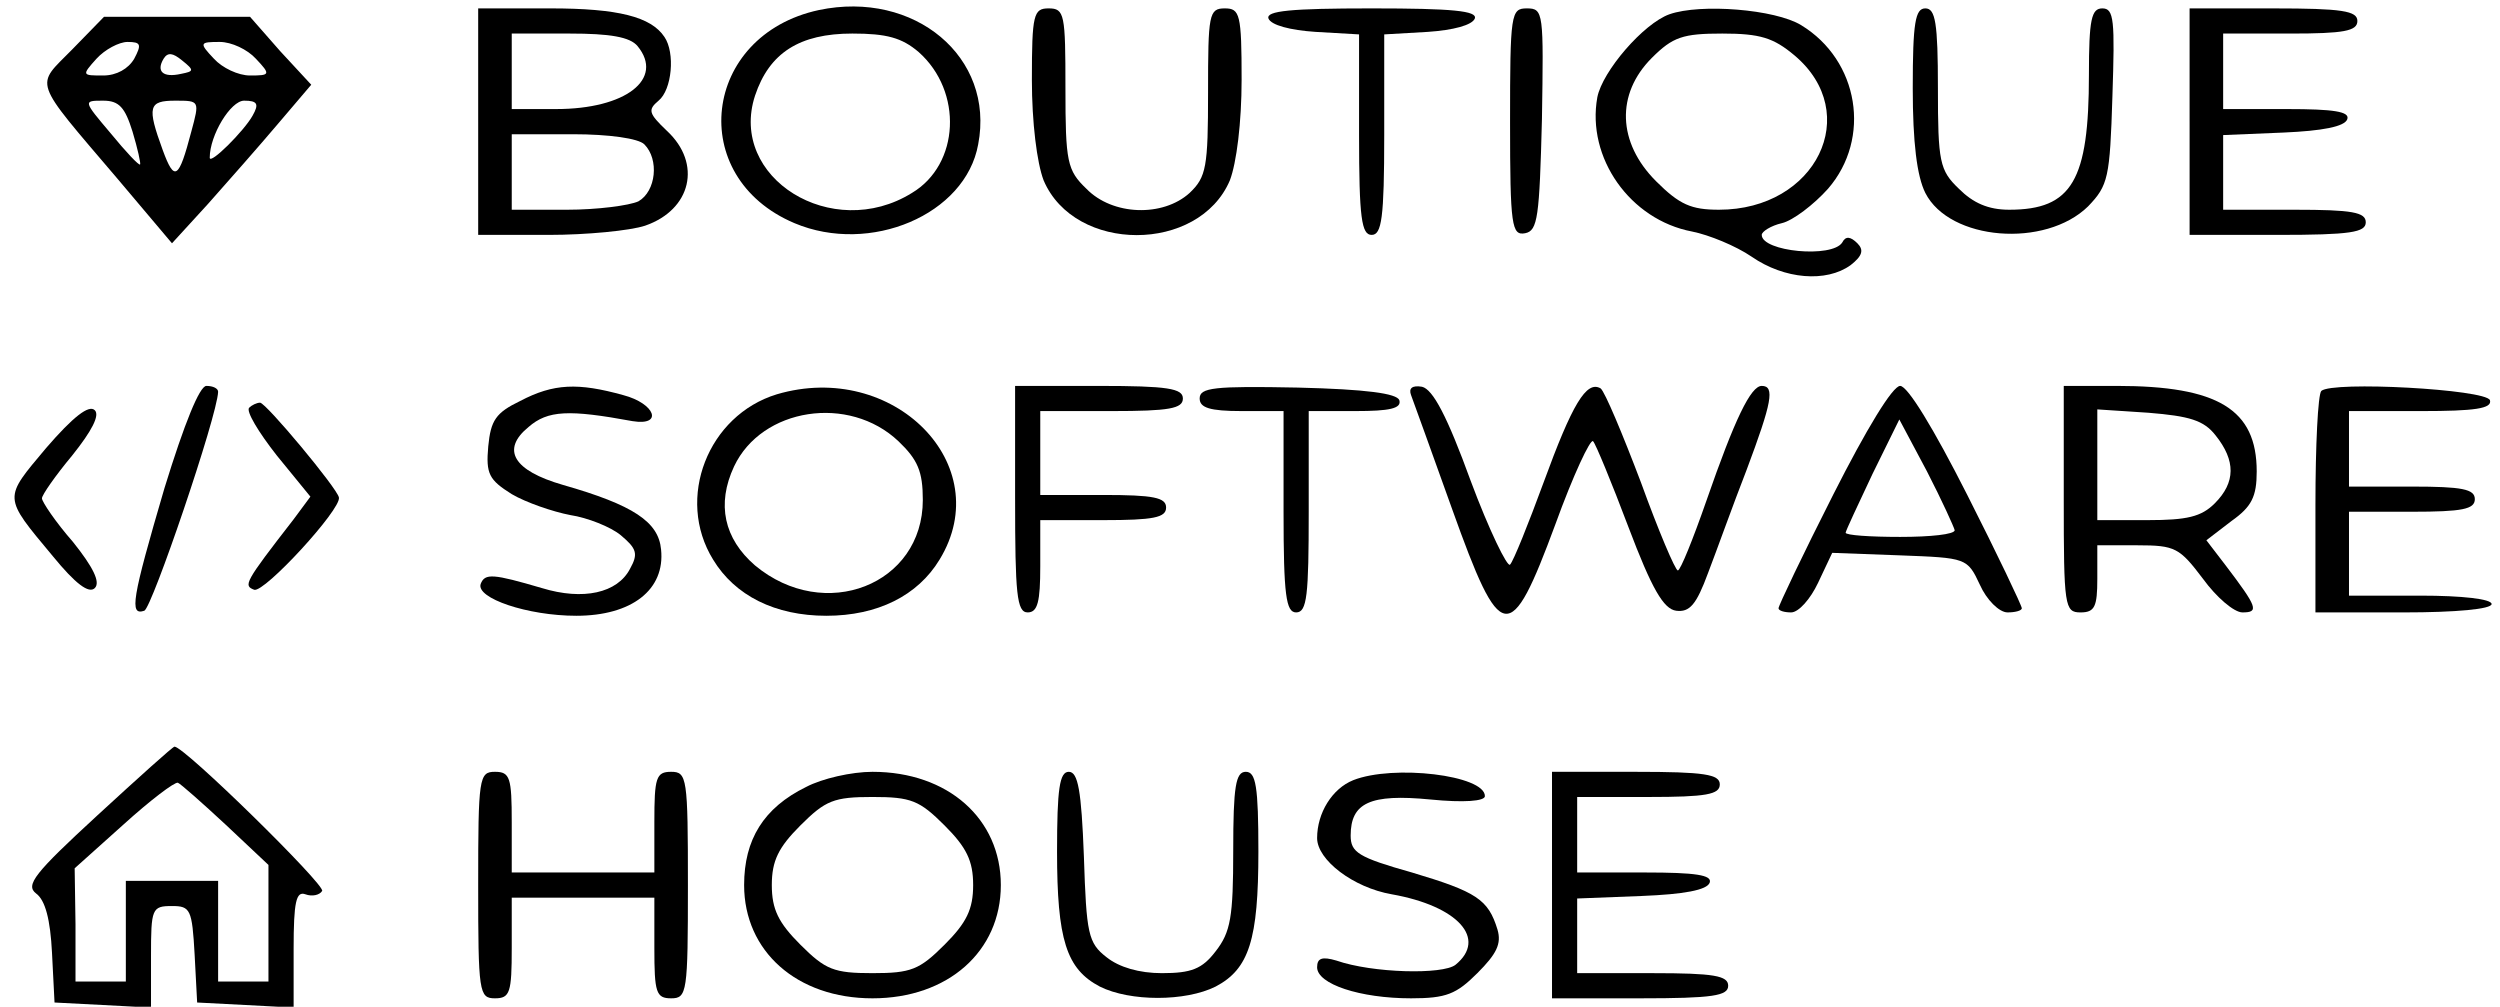 <?xml version="1.0" standalone="no"?>
<!DOCTYPE svg PUBLIC "-//W3C//DTD SVG 20010904//EN"
 "http://www.w3.org/TR/2001/REC-SVG-20010904/DTD/svg10.dtd">
<svg version="1.0" xmlns="http://www.w3.org/2000/svg"
 width="298pt" height="120pt" viewBox="0 0 298 120"
 preserveAspectRatio="xMidYMid meet">

<g transform="translate(0,120) scale(0.1,-0.1)"
fill="#000000" stroke="none">
<path d="M976 1188 c-139 -30 -159 -199 -29 -254 90 -38 204 10 219 94 20 104
-76 184 -190 160z m119 -50 c53 -47 49 -134 -8 -168 -95 -59 -219 18 -187 116
17 51 53 74 116 74 41 0 59 -5 79 -22z"/>
<path d="M570 1055 l0 -135 84 0 c45 0 97 5 115 11 55 19 68 74 26 113 -22 21
-23 25 -10 36 16 13 20 57 7 76 -16 24 -55 34 -136 34 l-86 0 0 -135z m190 90
c32 -39 -14 -75 -97 -75 l-53 0 0 45 0 45 69 0 c48 0 72 -4 81 -15z m8 -117
c18 -18 14 -56 -7 -68 -11 -5 -49 -10 -85 -10 l-66 0 0 45 0 45 73 0 c43 0 78
-5 85 -12z"/>
<path d="M1230 1105 c0 -51 6 -99 14 -120 37 -87 185 -87 222 0 8 21 14 69 14
120 0 78 -2 85 -20 85 -19 0 -20 -7 -20 -100 0 -89 -2 -101 -22 -120 -32 -29
-92 -27 -123 5 -23 22 -25 32 -25 120 0 88 -1 95 -20 95 -18 0 -20 -7 -20 -85z"/>
<path d="M1512 1178 c3 -8 26 -14 56 -16 l52 -3 0 -120 c0 -99 3 -119 15 -119
12 0 15 20 15 119 l0 120 52 3 c30 2 53 8 56 16 3 9 -26 12 -123 12 -97 0
-126 -3 -123 -12z"/>
<path d="M1800 1054 c0 -124 2 -135 18 -132 15 3 17 19 20 136 2 127 2 132
-18 132 -19 0 -20 -6 -20 -136z"/>
<path d="M1990 1183 c-31 -11 -80 -68 -86 -99 -13 -72 39 -146 113 -160 20 -4
52 -17 71 -30 39 -27 89 -31 118 -10 14 11 16 18 8 26 -8 8 -14 9 -18 1 -12
-19 -96 -11 -96 9 0 4 11 11 24 14 13 3 38 22 55 41 52 60 37 153 -32 195 -31
19 -120 26 -157 13z m149 -49 c82 -69 26 -184 -90 -184 -33 0 -47 6 -75 34
-46 46 -48 104 -5 147 25 25 37 29 84 29 45 0 61 -5 86 -26z"/>
<path d="M2280 1095 c0 -65 5 -105 15 -125 29 -57 143 -66 194 -16 24 25 26
34 29 131 3 91 2 105 -12 105 -13 0 -16 -13 -16 -79 0 -126 -20 -161 -95 -161
-25 0 -43 8 -60 25 -23 22 -25 32 -25 120 0 78 -3 95 -15 95 -12 0 -15 -17
-15 -95z"/>
<path d="M2610 1055 l0 -135 105 0 c87 0 105 3 105 15 0 12 -16 15 -85 15
l-85 0 0 45 0 44 72 3 c46 2 73 7 76 16 3 9 -16 12 -72 12 l-76 0 0 45 0 45
80 0 c64 0 80 3 80 15 0 12 -18 15 -100 15 l-100 0 0 -135z"/>
<path d="M86 1141 c-44 -45 -49 -33 54 -154 l65 -77 43 47 c24 27 61 69 83 95
l40 47 -37 40 -36 41 -87 0 -87 0 -38 -39z m74 -11 c-7 -12 -21 -20 -37 -20
-25 0 -26 0 -8 20 10 11 27 20 37 20 16 0 17 -3 8 -20z m145 0 c18 -19 17 -20
-7 -20 -14 0 -33 9 -43 20 -18 19 -17 20 7 20 14 0 33 -9 43 -20z m-89 -18
c-22 -5 -30 3 -21 18 5 8 11 7 22 -2 15 -12 14 -13 -1 -16z m-58 -69 c6 -20
10 -38 9 -39 -1 -2 -17 15 -35 37 -33 39 -33 39 -9 39 19 0 26 -8 35 -37z m70
0 c-15 -57 -20 -60 -34 -22 -19 52 -17 59 15 59 29 0 29 0 19 -37z m73 19
c-10 -18 -51 -59 -51 -50 0 27 25 68 41 68 16 0 18 -4 10 -18z"/>
<path d="M196 618 c-39 -133 -42 -152 -24 -146 9 3 87 232 88 261 0 4 -6 7
-14 7 -8 0 -26 -44 -50 -122z"/>
<path d="M620 722 c-29 -14 -35 -23 -38 -54 -3 -33 1 -40 28 -57 17 -10 49
-21 70 -25 20 -3 48 -14 60 -24 19 -16 21 -22 11 -40 -15 -29 -56 -38 -105
-23 -58 17 -68 18 -73 5 -6 -17 56 -38 114 -38 66 0 106 31 101 79 -3 33 -33
53 -117 77 -59 17 -74 42 -41 69 23 20 48 21 124 7 37 -6 27 21 -11 31 -54 15
-83 14 -123 -7z"/>
<path d="M926 730 c-82 -25 -121 -124 -76 -197 26 -43 74 -67 135 -67 61 0
109 24 135 67 69 113 -55 238 -194 197z m145 -56 c23 -22 29 -36 29 -70 0
-101 -117 -147 -200 -78 -37 32 -46 73 -25 118 33 70 137 86 196 30z"/>
<path d="M1210 605 c0 -113 2 -135 15 -135 12 0 15 13 15 55 l0 55 75 0 c60 0
75 3 75 15 0 12 -15 15 -75 15 l-75 0 0 50 0 50 85 0 c69 0 85 3 85 15 0 12
-18 15 -100 15 l-100 0 0 -135z"/>
<path d="M1430 725 c0 -11 12 -15 50 -15 l50 0 0 -120 c0 -100 3 -120 15 -120
13 0 15 20 15 120 l0 120 56 0 c40 0 55 3 52 13 -3 8 -39 13 -121 15 -100 2
-117 0 -117 -13z"/>
<path d="M1682 729 c3 -8 25 -69 49 -136 58 -162 69 -164 123 -18 21 58 42
103 45 99 3 -3 22 -49 42 -102 28 -74 42 -98 57 -100 16 -2 24 7 38 45 10 26
30 82 46 123 30 80 34 100 18 100 -13 0 -32 -39 -66 -137 -16 -46 -31 -83 -34
-83 -3 0 -23 47 -44 105 -22 58 -43 108 -48 112 -17 10 -34 -19 -68 -112 -18
-49 -36 -94 -40 -98 -3 -4 -25 41 -47 100 -28 77 -45 109 -58 112 -12 2 -16
-2 -13 -10z"/>
<path d="M2185 610 c-36 -71 -65 -132 -65 -135 0 -3 7 -5 15 -5 9 0 23 16 32
35 l17 36 81 -3 c79 -3 80 -3 95 -35 8 -18 23 -33 33 -33 9 0 17 2 17 5 0 3
-29 64 -65 135 -40 79 -71 130 -80 130 -9 0 -40 -51 -80 -130z m145 -42 c0 -5
-29 -8 -65 -8 -36 0 -65 2 -65 5 0 2 15 34 32 70 l32 65 33 -62 c18 -35 32
-66 33 -70z"/>
<path d="M2460 605 c0 -128 1 -135 20 -135 17 0 20 7 20 40 l0 40 48 0 c45 0
50 -3 78 -40 16 -22 37 -40 47 -40 20 0 18 6 -20 56 l-23 30 30 23 c24 17 30
29 30 59 0 74 -46 102 -167 102 l-63 0 0 -135z m181 76 c24 -30 24 -56 -1 -81
-16 -16 -33 -20 -80 -20 l-60 0 0 66 0 66 61 -4 c49 -4 66 -9 80 -27z"/>
<path d="M2767 734 c-4 -4 -7 -65 -7 -136 l0 -128 105 0 c63 0 105 4 105 10 0
6 -35 10 -85 10 l-85 0 0 50 0 50 75 0 c60 0 75 3 75 15 0 12 -15 15 -75 15
l-75 0 0 45 0 45 86 0 c64 0 85 3 82 13 -5 13 -188 23 -201 11z"/>
<path d="M55 666 c-51 -61 -52 -57 8 -129 27 -33 43 -45 50 -38 7 7 -2 25 -26
55 -21 24 -37 48 -37 52 0 4 16 27 36 51 24 30 33 48 27 54 -7 7 -26 -8 -58
-45z"/>
<path d="M297 714 c-4 -4 11 -29 33 -57 l40 -49 -20 -27 c-59 -76 -60 -79 -47
-84 12 -4 104 96 101 110 -2 11 -87 113 -94 113 -4 0 -10 -3 -13 -6z"/>
<path d="M116 228 c-75 -69 -86 -83 -73 -93 11 -8 17 -31 19 -71 l3 -59 58 -3
57 -3 0 61 c0 57 1 60 25 60 22 0 24 -4 27 -58 l3 -57 58 -3 57 -3 0 70 c0 56
3 69 14 65 8 -3 17 -1 20 4 4 7 -164 172 -176 172 -2 0 -43 -37 -92 -82z m153
-11 l51 -48 0 -69 0 -70 -30 0 -30 0 0 60 0 60 -55 0 -55 0 0 -60 0 -60 -30 0
-30 0 0 68 -1 67 58 52 c32 29 61 51 65 50 3 -1 29 -24 57 -50z"/>
<path d="M570 145 c0 -128 1 -135 20 -135 18 0 20 7 20 60 l0 60 85 0 85 0 0
-60 c0 -53 2 -60 20 -60 19 0 20 7 20 135 0 128 -1 135 -20 135 -18 0 -20 -7
-20 -60 l0 -60 -85 0 -85 0 0 60 c0 53 -2 60 -20 60 -19 0 -20 -7 -20 -135z"/>
<path d="M961 262 c-51 -25 -74 -63 -74 -117 0 -79 63 -135 153 -135 90 0 153
56 153 135 0 79 -63 135 -153 135 -25 0 -60 -8 -79 -18z m165 -46 c26 -26 34
-42 34 -71 0 -29 -8 -45 -34 -71 -30 -30 -40 -34 -86 -34 -46 0 -56 4 -86 34
-26 26 -34 42 -34 71 0 29 8 45 34 71 30 30 40 34 86 34 46 0 56 -4 86 -34z"/>
<path d="M1260 185 c0 -105 11 -140 51 -161 36 -18 102 -18 138 0 40 21 51 56
51 161 0 78 -3 95 -15 95 -12 0 -15 -17 -15 -94 0 -79 -3 -97 -21 -120 -16
-21 -29 -26 -64 -26 -27 0 -51 7 -66 19 -22 17 -24 28 -27 120 -3 79 -7 101
-18 101 -11 0 -14 -20 -14 -95z"/>
<path d="M1613 270 c-25 -10 -43 -39 -43 -69 0 -26 43 -59 89 -67 79 -14 114
-53 76 -84 -15 -12 -99 -10 -142 5 -17 5 -23 3 -23 -8 0 -20 51 -37 112 -37
42 0 54 5 79 30 23 23 29 35 24 52 -11 36 -25 45 -102 68 -64 18 -73 24 -73
44 0 39 23 50 95 43 40 -4 65 -2 65 4 0 25 -109 38 -157 19z"/>
<path d="M1850 145 l0 -135 105 0 c87 0 105 3 105 15 0 12 -17 15 -90 15 l-90
0 0 45 0 44 77 3 c50 2 78 7 81 16 3 9 -17 12 -77 12 l-81 0 0 45 0 45 85 0
c69 0 85 3 85 15 0 12 -18 15 -100 15 l-100 0 0 -135z"/>
</g>
</svg>
